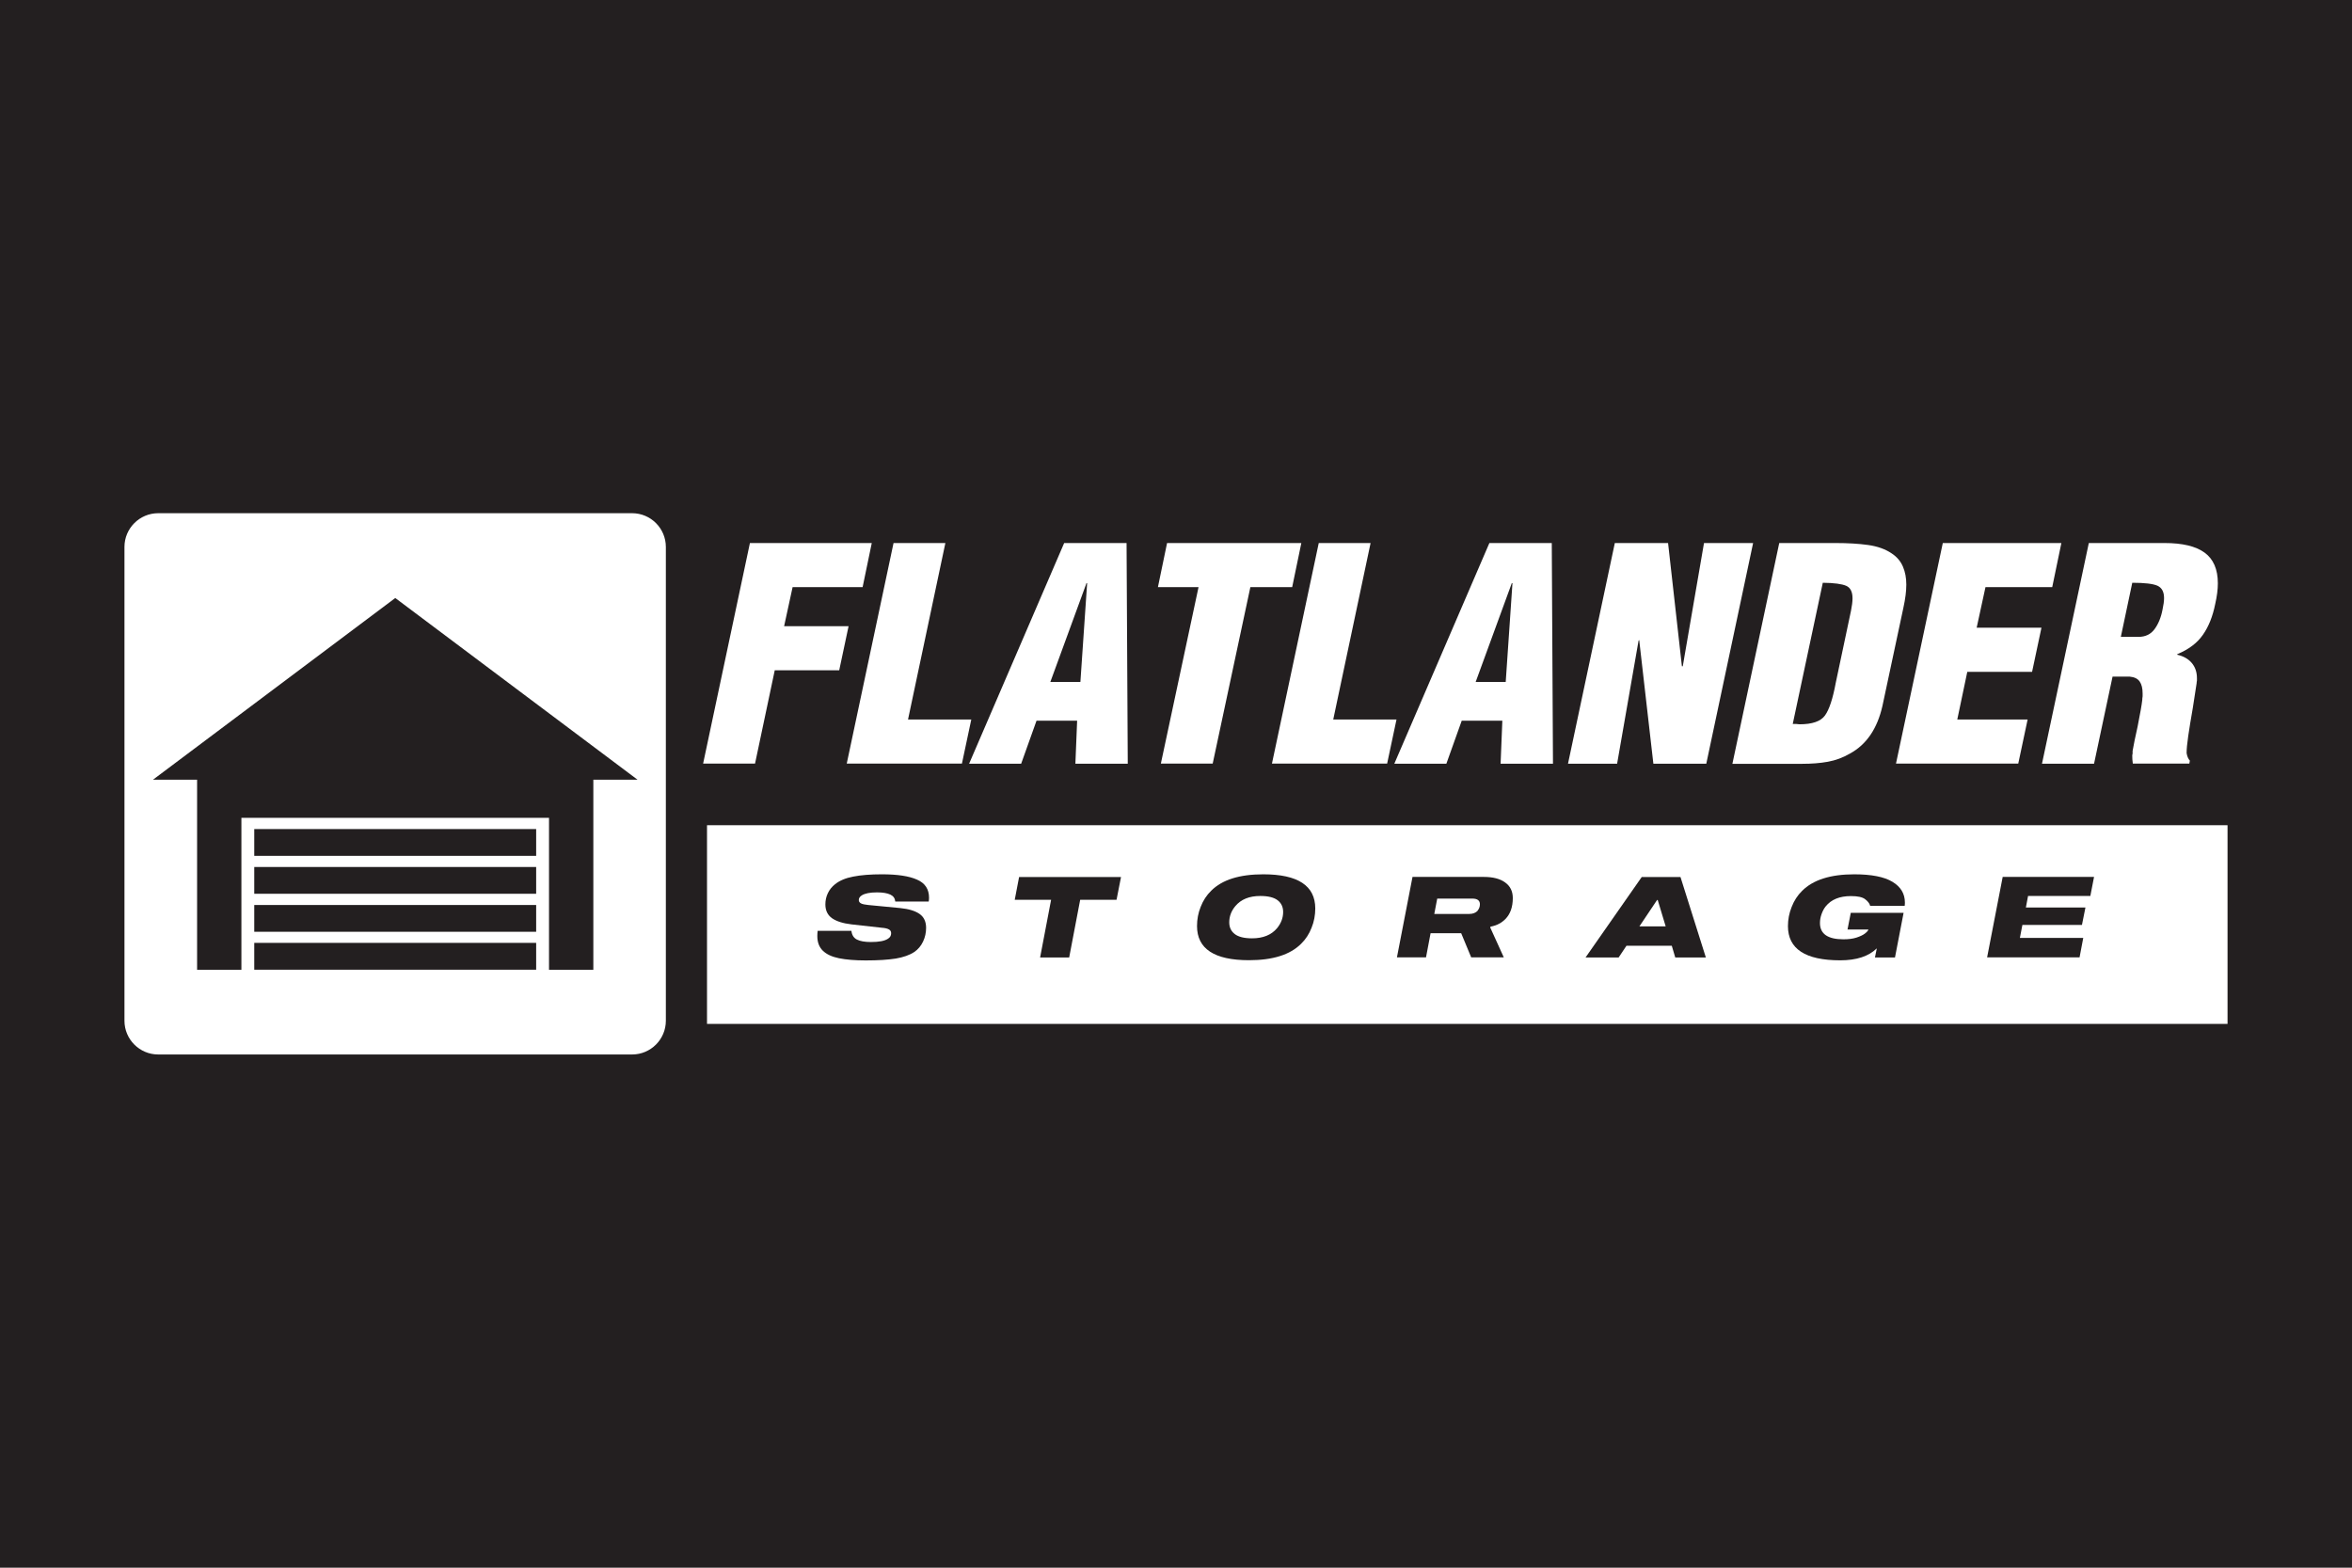 <?xml version="1.0" encoding="UTF-8"?>
<svg id="Layer_1" data-name="Layer 1" xmlns="http://www.w3.org/2000/svg" version="1.1" viewBox="0 0 216 144">
  <defs>
    <style>
      .cls-1 {
        fill: #231f20;
      }

      .cls-1, .cls-2 {
        stroke-width: 0px;
      }

      .cls-2 {
        fill: #fff;
      }
    </style>
  </defs>
  <rect class="cls-1" x="-6" y="-3" width="228" height="153"/>
  <rect class="cls-1" x="226" y="-50" width="455" height="200"/>
  <g>
    <rect class="cls-2" x="357.94" y="56.65" width="304.79" height="39.84"/>
    <g>
      <path class="cls-2" d="M357.15,44.33L366.53.09h24.42l-1.83,8.85h-14.04l-1.71,7.84h12.92l-1.89,8.85h-12.92l-3.95,18.7h-10.38Z"/>
      <path class="cls-2" d="M385.94,44.33L395.32.09h10.38l-7.49,35.39h12.68l-1.89,8.85h-23.06Z"/>
      <path class="cls-2" d="M410.47,44.33L429.53.09h12.51l.24,44.24h-10.5l.35-8.61h-8.14l-3.07,8.61h-10.44ZM434.13,8.11h-.12l-7.25,19.82h6.02l1.36-19.82Z"/>
      <path class="cls-2" d="M450.17.09h26.9l-1.83,8.85h-8.38l-7.55,35.39h-10.38l7.55-35.39h-8.14l1.83-8.85Z"/>
      <path class="cls-2" d="M471.17,44.33L480.55.09h10.38l-7.49,35.39h12.68l-1.89,8.85h-23.06Z"/>
      <path class="cls-2" d="M495.71,44.33L514.76.09h12.51l.24,44.24h-10.5l.35-8.61h-8.14l-3.07,8.61h-10.44ZM519.36,8.11h-.12l-7.25,19.82h6.02l1.36-19.82Z"/>
      <path class="cls-2" d="M544.79,19.55l-.12.12-4.31,24.66h-9.85L539.89.09h10.68l2.77,24.71h.18L557.76.09h9.85l-9.38,44.24h-10.62l-2.83-24.77Z"/>
      <path class="cls-2" d="M563.48,44.33L572.86.09h11.27c2.52,0,4.7.13,6.55.38,1.85.26,3.42.82,4.72,1.68,1.06.71,1.82,1.59,2.27,2.65.45,1.06.68,2.26.68,3.6s-.2,2.85-.59,4.66l-4.19,19.64c-1.02,4.56-3.18,7.75-6.49,9.56-1.41.83-2.9,1.38-4.45,1.65-1.55.28-3.27.41-5.16.41h-13.98ZM575.58,36.36h.71c.31.04.53.06.65.06,2.56,0,4.26-.59,5.1-1.77.85-1.18,1.56-3.36,2.15-6.55l3.07-14.45c.2-.98.3-1.81.3-2.48,0-1.3-.42-2.13-1.27-2.51-.85-.37-2.41-.58-4.69-.62l-6.02,28.31Z"/>
      <path class="cls-2" d="M596.28,44.33L605.66.09h23.77l-1.83,8.85h-13.39l-1.77,8.14h12.98l-1.89,8.85h-12.98l-2.01,9.55h14.1l-1.89,8.85h-24.48Z"/>
      <path class="cls-2" d="M635.92,44.33h-10.38L634.92.09h15.16c3.58,0,6.25.64,8.02,1.92s2.65,3.33,2.65,6.16c0,1.22-.18,2.6-.53,4.13-.51,2.52-1.34,4.59-2.48,6.22-1.14,1.63-2.85,2.92-5.13,3.86v.12c1.22.28,2.18.82,2.89,1.62.71.81,1.06,1.84,1.06,3.1v.47c-.04.2-.06.37-.06.53-.12.83-.37,2.48-.77,4.95-.39,2.24-.7,4.11-.91,5.6s-.32,2.63-.32,3.42c.12.67.33,1.18.65,1.53l-.12.59h-11.33c-.08-.59-.12-1.1-.12-1.53,0-.12.02-.27.06-.47v-.53c.2-1.14.53-2.77,1-4.9.51-2.56.83-4.34.94-5.37,0-.12.02-.35.06-.71v-.59c0-1.02-.2-1.82-.59-2.39-.39-.57-1.06-.89-2.01-.97h-3.42l-3.72,17.46ZM641.35,18.9h3.54c1.38,0,2.45-.51,3.21-1.53.77-1.02,1.31-2.34,1.62-3.95.2-.9.29-1.67.29-2.3,0-1.26-.44-2.08-1.33-2.48-.89-.39-2.57-.59-5.04-.59l-2.3,10.85Z"/>
    </g>
    <g>
      <path class="cls-1" d="M386.88,77.82c.09.84.45,1.43,1.08,1.76.63.33,1.57.5,2.82.5,1.64,0,2.79-.23,3.45-.68.41-.26.61-.62.61-1.08,0-.35-.15-.6-.46-.77-.31-.17-.77-.28-1.39-.34l-6.07-.68c-1.72-.2-3.02-.61-3.92-1.23-.9-.62-1.34-1.55-1.34-2.79,0-.81.17-1.56.5-2.26.33-.69.81-1.29,1.44-1.78.9-.72,2.12-1.23,3.65-1.53,1.53-.3,3.45-.45,5.77-.45,3.08,0,5.43.35,7.03,1.06,1.6.71,2.41,1.91,2.41,3.61,0,.24-.02.5-.07.77h-6.71c-.06-.65-.39-1.11-.99-1.4s-1.48-.43-2.64-.43c-1.42,0-2.43.2-3.05.59-.41.25-.61.57-.61.95,0,.3.15.52.44.67.29.14.79.25,1.48.33l6.37.61c1.72.17,3.01.56,3.88,1.17.87.62,1.31,1.54,1.31,2.78,0,.98-.21,1.9-.62,2.78s-1,1.57-1.75,2.08c-.95.63-2.19,1.07-3.74,1.32-1.54.25-3.54.37-5.99.37-2.17,0-3.96-.14-5.36-.43-1.41-.29-2.48-.79-3.23-1.5-.74-.71-1.12-1.7-1.12-2.95,0-.33.02-.68.07-1.04h6.75Z"/>
      <path class="cls-1" d="M440.03,71.61h-7.29l-2.21,11.56h-5.83l2.21-11.56h-7.29l.88-4.56h20.43l-.9,4.56Z"/>
      <path class="cls-1" d="M466.58,83.73c-6.94,0-10.41-2.29-10.41-6.86,0-1.34.24-2.63.73-3.87.49-1.24,1.18-2.31,2.09-3.22,2.2-2.2,5.68-3.3,10.45-3.3,6.94,0,10.41,2.29,10.41,6.86,0,1.34-.24,2.63-.73,3.87-.49,1.24-1.19,2.31-2.09,3.22-2.2,2.2-5.68,3.3-10.45,3.3ZM468.84,70.86c-2.2,0-3.86.68-4.99,2.03-.81.96-1.22,2.05-1.22,3.25,0,1.01.37,1.8,1.12,2.36.74.56,1.89.85,3.44.85,2.21,0,3.88-.68,5.01-2.03.81-.98,1.22-2.06,1.22-3.25,0-1.01-.37-1.8-1.12-2.36-.74-.56-1.9-.85-3.46-.85Z"/>
      <path class="cls-1" d="M517.63,83.17h-6.5l-2.01-4.85h-6.14l-.93,4.85h-5.83l3.12-16.12h14.31c1.82,0,3.24.37,4.26,1.11,1.02.74,1.52,1.78,1.52,3.12,0,1.81-.5,3.21-1.49,4.22-.38.38-.8.69-1.26.95-.47.26-1.04.45-1.72.59l-.04.18,2.71,5.96ZM512.39,73.82c.32-.36.47-.8.47-1.31,0-.75-.5-1.13-1.51-1.13h-7.04l-.59,3.07h7.02c.71,0,1.26-.21,1.65-.63Z"/>
      <path class="cls-1" d="M551.3,80.82h-9.05l-1.58,2.35h-6.64l11.27-16.12h7.77l5.08,16.12h-6.14l-.7-2.35ZM550.1,76.93l-1.6-5.28h-.14l-3.54,5.28h5.28Z"/>
      <path class="cls-1" d="M591.1,72.8c-.14-.48-.47-.93-1.02-1.33-.54-.41-1.49-.61-2.84-.61-2.26,0-3.94.69-5.03,2.06-.36.45-.64.98-.85,1.59s-.3,1.2-.3,1.77c0,2.17,1.56,3.25,4.7,3.25,1.02,0,1.9-.12,2.63-.35.73-.23,1.29-.5,1.68-.81.39-.31.62-.58.7-.8h-4.2l.65-3.34h10.59l-1.72,8.94h-4.02l.36-1.83c-1.61,1.6-4.06,2.39-7.34,2.39-6.99,0-10.48-2.29-10.48-6.86,0-1.31.24-2.59.73-3.84.49-1.25,1.18-2.33,2.09-3.23,2.2-2.21,5.68-3.32,10.45-3.32,3.45,0,6,.5,7.67,1.5,1.66,1,2.5,2.38,2.5,4.14,0,.15-.02.38-.05.68h-6.91Z"/>
      <path class="cls-1" d="M622.31,73.16h11.94l-.7,3.5h-11.94l-.5,2.6h12.71l-.74,3.91h-18.54l3.12-16.12h18.31l-.75,3.82h-12.49l-.43,2.3Z"/>
    </g>
    <path class="cls-2" d="M241.16.87v94.99c0,3.74,3.03,6.77,6.77,6.77h94.99c3.74,0,6.77-3.03,6.77-6.77V.87c0-3.74-3.03-6.77-6.77-6.77h-94.99c-3.74,0-6.77,3.03-6.77,6.77ZM323.68,85.64h-56.51v-5.38h56.51v5.38ZM323.68,78.02h-56.51v-5.38h56.51v5.38ZM323.68,70.41h-56.51v-5.38h56.51v5.38ZM323.68,62.79h-56.51v-5.38h56.51v5.38ZM335.15,47.53v38.11h-8.89v-30.47h-61.65v30.47h-8.89v-38.11h-8.84l48.56-36.43,48.56,36.43h-8.84Z"/>
  </g>
  <g>
    <rect class="cls-2" x="64.93" y="75.8" width="139.64" height="18.25"/>
    <g>
      <path class="cls-2" d="M64.57,70.15l4.3-20.27h11.19l-.84,4.05h-6.43l-.78,3.59h5.92l-.86,4.05h-5.92l-1.81,8.57h-4.76Z"/>
      <path class="cls-2" d="M77.76,70.15l4.3-20.27h4.76l-3.43,16.21h5.81l-.86,4.05h-10.57Z"/>
      <path class="cls-2" d="M89,70.15l8.73-20.27h5.73l.11,20.27h-4.81l.16-3.95h-3.73l-1.41,3.95h-4.78ZM99.83,53.56h-.05l-3.32,9.08h2.76l.62-9.08Z"/>
      <path class="cls-2" d="M107.19,49.88h12.32l-.84,4.05h-3.84l-3.46,16.21h-4.76l3.46-16.21h-3.73l.84-4.05Z"/>
      <path class="cls-2" d="M116.81,70.15l4.3-20.27h4.76l-3.43,16.21h5.81l-.86,4.05h-10.57Z"/>
      <path class="cls-2" d="M128.05,70.15l8.73-20.27h5.73l.11,20.27h-4.81l.16-3.95h-3.73l-1.41,3.95h-4.78ZM138.89,53.56h-.05l-3.32,9.08h2.76l.62-9.08Z"/>
      <path class="cls-2" d="M150.53,58.8l-.05.05-1.97,11.3h-4.51l4.3-20.27h4.89l1.27,11.32h.08l1.95-11.32h4.51l-4.3,20.27h-4.86l-1.3-11.35Z"/>
      <path class="cls-2" d="M159.1,70.15l4.3-20.27h5.16c1.15,0,2.15.06,3,.18.85.12,1.57.37,2.16.77.49.32.83.73,1.04,1.22.21.49.31,1.04.31,1.65s-.09,1.31-.27,2.13l-1.92,9c-.47,2.09-1.46,3.55-2.97,4.38-.65.38-1.33.63-2.04.76-.71.13-1.5.19-2.36.19h-6.41ZM164.64,66.5h.32c.14.02.24.03.3.03,1.17,0,1.95-.27,2.34-.81.39-.54.72-1.54.99-3l1.4-6.62c.09-.45.14-.83.14-1.14,0-.59-.19-.98-.58-1.15-.39-.17-1.1-.27-2.15-.28l-2.76,12.97Z"/>
      <path class="cls-2" d="M174.12,70.15l4.3-20.27h10.89l-.84,4.05h-6.13l-.81,3.73h5.95l-.86,4.05h-5.95l-.92,4.38h6.46l-.86,4.05h-11.22Z"/>
      <path class="cls-2" d="M192.29,70.15h-4.76l4.3-20.27h6.95c1.64,0,2.87.29,3.68.88s1.22,1.53,1.22,2.82c0,.56-.08,1.19-.24,1.89-.23,1.15-.61,2.1-1.14,2.85-.52.75-1.31,1.34-2.35,1.77v.05c.56.13,1,.37,1.32.74.32.37.49.84.49,1.42v.22c-.02.09-.03.17-.03.24-.05.38-.17,1.13-.35,2.27-.18,1.03-.32,1.88-.42,2.57s-.15,1.21-.15,1.57c.05.31.15.54.3.7l-.05.27h-5.19c-.04-.27-.05-.5-.05-.7,0-.05,0-.13.03-.22v-.24c.09-.52.24-1.27.46-2.24.23-1.17.38-1.99.43-2.46,0-.05,0-.16.03-.32v-.27c0-.47-.09-.83-.27-1.09-.18-.26-.49-.41-.92-.45h-1.57l-1.7,8ZM194.77,58.5h1.62c.63,0,1.12-.23,1.47-.7.35-.47.6-1.07.74-1.81.09-.41.14-.77.14-1.05,0-.58-.2-.95-.61-1.14-.41-.18-1.18-.27-2.31-.27l-1.05,4.97Z"/>
    </g>
    <g>
      <path class="cls-1" d="M78.19,85.49c.04.39.21.66.5.81.29.15.72.23,1.29.23.75,0,1.28-.1,1.58-.31.19-.12.28-.28.28-.5,0-.16-.07-.28-.21-.35-.14-.08-.35-.13-.64-.15l-2.78-.31c-.79-.09-1.38-.28-1.79-.56-.41-.29-.62-.71-.62-1.28,0-.37.08-.72.23-1.03.15-.32.37-.59.66-.82.41-.33.97-.57,1.67-.7.7-.14,1.58-.21,2.64-.21,1.41,0,2.49.16,3.22.49.74.32,1.1.88,1.1,1.66,0,.11-.01.23-.03.35h-3.07c-.03-.3-.18-.51-.46-.64s-.68-.2-1.21-.2c-.65,0-1.11.09-1.4.27-.19.12-.28.26-.28.43,0,.14.07.24.2.31.13.07.36.12.68.15l2.92.28c.79.08,1.38.26,1.78.54.4.28.6.71.6,1.27,0,.45-.09.87-.28,1.27s-.46.72-.8.95c-.43.29-1.01.49-1.71.61-.71.11-1.62.17-2.75.17-.99,0-1.81-.07-2.46-.2-.64-.13-1.14-.36-1.48-.69-.34-.33-.51-.78-.51-1.35,0-.15.01-.31.03-.48h3.09Z"/>
      <path class="cls-1" d="M102.54,82.65h-3.34l-1.01,5.3h-2.67l1.01-5.3h-3.34l.4-2.09h9.36l-.41,2.09Z"/>
      <path class="cls-1" d="M114.7,88.2c-3.18,0-4.77-1.05-4.77-3.14,0-.61.11-1.21.34-1.77.22-.57.54-1.06.96-1.47,1.01-1.01,2.6-1.51,4.79-1.51,3.18,0,4.77,1.05,4.77,3.14,0,.61-.11,1.21-.34,1.77-.22.57-.54,1.06-.96,1.47-1.01,1.01-2.6,1.51-4.79,1.51ZM115.74,82.3c-1.01,0-1.77.31-2.29.93-.37.44-.56.94-.56,1.49,0,.46.17.82.51,1.08.34.26.87.39,1.58.39,1.01,0,1.78-.31,2.3-.93.37-.45.56-.95.56-1.49,0-.46-.17-.82-.51-1.08-.34-.26-.87-.39-1.59-.39Z"/>
      <path class="cls-1" d="M138.09,87.94h-2.98l-.92-2.22h-2.81l-.42,2.22h-2.67l1.43-7.39h6.56c.83,0,1.49.17,1.95.51.47.34.7.81.7,1.43,0,.83-.23,1.47-.68,1.93-.17.17-.37.32-.58.43-.21.12-.48.21-.79.27l-.02.08,1.24,2.73ZM135.69,83.66c.14-.17.22-.37.22-.6,0-.34-.23-.52-.69-.52h-3.23l-.27,1.41h3.22c.32,0,.58-.1.76-.29Z"/>
      <path class="cls-1" d="M153.52,86.87h-4.15l-.72,1.08h-3.04l5.16-7.39h3.56l2.33,7.39h-2.81l-.32-1.08ZM152.97,85.09l-.73-2.42h-.06l-1.62,2.42h2.42Z"/>
      <path class="cls-1" d="M171.75,83.2c-.06-.22-.22-.42-.47-.61-.25-.19-.68-.28-1.3-.28-1.03,0-1.8.31-2.31.94-.17.21-.29.45-.39.73s-.14.55-.14.81c0,.99.72,1.49,2.15,1.49.47,0,.87-.05,1.21-.16.33-.11.59-.23.77-.37.18-.14.29-.26.32-.37h-1.92l.3-1.53h4.85l-.79,4.1h-1.84l.17-.84c-.74.73-1.86,1.1-3.36,1.1-3.2,0-4.8-1.05-4.8-3.14,0-.6.11-1.19.34-1.76.22-.57.54-1.07.96-1.48,1.01-1.01,2.6-1.52,4.79-1.52,1.58,0,2.75.23,3.51.69.76.46,1.14,1.09,1.14,1.9,0,.07,0,.17-.02.31h-3.17Z"/>
      <path class="cls-1" d="M186.05,83.36h5.47l-.32,1.6h-5.47l-.23,1.19h5.82l-.34,1.79h-8.49l1.43-7.39h8.39l-.34,1.75h-5.72l-.2,1.06Z"/>
    </g>
    <path class="cls-2" d="M11.43,50.24v43.52c0,1.71,1.39,3.1,3.1,3.1h43.52c1.71,0,3.1-1.39,3.1-3.1v-43.52c0-1.71-1.39-3.1-3.1-3.1H14.53c-1.71,0-3.1,1.39-3.1,3.1ZM49.24,89.07h-25.89v-2.46h25.89v2.46ZM49.24,85.59h-25.89v-2.46h25.89v2.46ZM49.24,82.1h-25.89v-2.46h25.89v2.46ZM49.24,78.61h-25.89v-2.46h25.89v2.46ZM54.49,71.62v17.46h-4.07v-13.96h-28.25v13.96h-4.07v-17.46h-4.05l22.25-16.69,22.25,16.69h-4.05Z"/>
  </g>
  <g>
    <rect class="cls-1" x="357.94" y="-152.35" width="304.79" height="39.84"/>
    <g>
      <path class="cls-1" d="M357.15-164.67l9.38-44.24h24.42l-1.83,8.85h-14.04l-1.71,7.84h12.92l-1.89,8.85h-12.92l-3.95,18.7h-10.38Z"/>
      <path class="cls-1" d="M385.94-164.67l9.38-44.24h10.38l-7.49,35.39h12.68l-1.89,8.85h-23.06Z"/>
      <path class="cls-1" d="M410.47-164.67l19.05-44.24h12.51l.24,44.24h-10.5l.35-8.61h-8.14l-3.07,8.61h-10.44ZM434.13-200.89h-.12l-7.25,19.82h6.02l1.36-19.82Z"/>
      <path class="cls-1" d="M450.17-208.91h26.9l-1.83,8.85h-8.38l-7.55,35.39h-10.38l7.55-35.39h-8.14l1.83-8.85Z"/>
      <path class="cls-1" d="M471.17-164.67l9.38-44.24h10.38l-7.49,35.39h12.68l-1.89,8.85h-23.06Z"/>
      <path class="cls-1" d="M495.71-164.67l19.05-44.24h12.51l.24,44.24h-10.5l.35-8.61h-8.14l-3.07,8.61h-10.44ZM519.36-200.89h-.12l-7.25,19.82h6.02l1.36-19.82Z"/>
      <path class="cls-1" d="M544.79-189.45l-.12.12-4.31,24.66h-9.85l9.38-44.24h10.68l2.77,24.71h.18l4.25-24.71h9.85l-9.38,44.24h-10.62l-2.83-24.77Z"/>
      <path class="cls-1" d="M563.48-164.67l9.38-44.24h11.27c2.52,0,4.7.13,6.55.38,1.85.26,3.42.82,4.72,1.68,1.06.71,1.82,1.59,2.27,2.65.45,1.06.68,2.26.68,3.6s-.2,2.85-.59,4.66l-4.19,19.64c-1.02,4.56-3.18,7.75-6.49,9.56-1.41.83-2.9,1.38-4.45,1.65-1.55.28-3.27.41-5.16.41h-13.98ZM575.58-172.64h.71c.31.04.53.06.65.06,2.56,0,4.26-.59,5.1-1.77.85-1.18,1.56-3.36,2.15-6.55l3.07-14.45c.2-.98.3-1.81.3-2.48,0-1.3-.42-2.13-1.27-2.51-.85-.37-2.41-.58-4.69-.62l-6.02,28.31Z"/>
      <path class="cls-1" d="M596.28-164.67l9.38-44.24h23.77l-1.83,8.85h-13.39l-1.77,8.14h12.98l-1.89,8.85h-12.98l-2.01,9.55h14.1l-1.89,8.85h-24.48Z"/>
      <path class="cls-1" d="M635.92-164.67h-10.38l9.38-44.24h15.16c3.58,0,6.25.64,8.02,1.92s2.65,3.33,2.65,6.16c0,1.22-.18,2.6-.53,4.13-.51,2.52-1.34,4.59-2.48,6.22-1.14,1.63-2.85,2.92-5.13,3.86v.12c1.22.28,2.18.82,2.89,1.62.71.81,1.06,1.84,1.06,3.1v.47c-.04.2-.06.37-.06.53-.12.83-.37,2.48-.77,4.95-.39,2.24-.7,4.11-.91,5.6s-.32,2.63-.32,3.42c.12.67.33,1.18.65,1.53l-.12.59h-11.33c-.08-.59-.12-1.1-.12-1.53,0-.12.02-.27.06-.47v-.53c.2-1.14.53-2.77,1-4.9.51-2.56.83-4.34.94-5.37,0-.12.02-.35.06-.71v-.59c0-1.02-.2-1.82-.59-2.39-.39-.57-1.06-.89-2.01-.97h-3.42l-3.72,17.46ZM641.35-190.1h3.54c1.38,0,2.45-.51,3.21-1.53.77-1.02,1.31-2.34,1.62-3.95.2-.9.29-1.67.29-2.3,0-1.26-.44-2.08-1.33-2.48-.89-.39-2.57-.59-5.04-.59l-2.3,10.85Z"/>
    </g>
    <g>
      <path class="cls-2" d="M386.88-131.18c.09.84.45,1.43,1.08,1.76.63.33,1.57.5,2.82.5,1.64,0,2.79-.23,3.45-.68.41-.26.61-.62.61-1.08,0-.35-.15-.6-.46-.77-.31-.17-.77-.28-1.39-.34l-6.07-.68c-1.72-.2-3.02-.61-3.92-1.23-.9-.62-1.34-1.55-1.34-2.79,0-.81.17-1.56.5-2.26.33-.69.81-1.29,1.44-1.78.9-.72,2.12-1.23,3.65-1.53,1.53-.3,3.45-.45,5.77-.45,3.08,0,5.43.35,7.03,1.06,1.6.71,2.41,1.91,2.41,3.61,0,.24-.02.5-.07.77h-6.71c-.06-.65-.39-1.11-.99-1.4s-1.48-.43-2.64-.43c-1.42,0-2.43.2-3.05.59-.41.25-.61.57-.61.95,0,.3.15.52.44.67.29.14.79.25,1.48.33l6.37.61c1.72.17,3.01.56,3.88,1.17.87.62,1.31,1.54,1.31,2.78,0,.98-.21,1.9-.62,2.78s-1,1.57-1.75,2.08c-.95.63-2.19,1.07-3.74,1.32-1.54.25-3.54.37-5.99.37-2.17,0-3.96-.14-5.36-.43-1.41-.29-2.48-.79-3.23-1.5-.74-.71-1.12-1.7-1.12-2.95,0-.33.02-.68.07-1.04h6.75Z"/>
      <path class="cls-2" d="M440.03-137.39h-7.29l-2.21,11.56h-5.83l2.21-11.56h-7.29l.88-4.56h20.43l-.9,4.56Z"/>
      <path class="cls-2" d="M466.58-125.27c-6.94,0-10.41-2.29-10.41-6.86,0-1.34.24-2.63.73-3.87.49-1.24,1.18-2.31,2.09-3.22,2.2-2.2,5.68-3.3,10.45-3.3,6.94,0,10.41,2.29,10.41,6.86,0,1.34-.24,2.63-.73,3.87-.49,1.24-1.19,2.31-2.09,3.22-2.2,2.2-5.68,3.3-10.45,3.3ZM468.84-138.14c-2.2,0-3.86.68-4.99,2.03-.81.96-1.22,2.05-1.22,3.25,0,1.01.37,1.8,1.12,2.36.74.56,1.89.85,3.44.85,2.21,0,3.88-.68,5.01-2.03.81-.98,1.22-2.06,1.22-3.25,0-1.01-.37-1.8-1.12-2.36-.74-.56-1.9-.85-3.46-.85Z"/>
      <path class="cls-2" d="M517.63-125.83h-6.5l-2.01-4.85h-6.14l-.93,4.85h-5.83l3.12-16.12h14.31c1.82,0,3.24.37,4.26,1.11,1.02.74,1.52,1.78,1.52,3.12,0,1.81-.5,3.21-1.49,4.22-.38.38-.8.69-1.26.95-.47.26-1.04.45-1.72.59l-.04.18,2.71,5.96ZM512.39-135.18c.32-.36.47-.8.47-1.31,0-.75-.5-1.13-1.51-1.13h-7.04l-.59,3.07h7.02c.71,0,1.26-.21,1.65-.63Z"/>
      <path class="cls-2" d="M551.3-128.18h-9.05l-1.58,2.35h-6.64l11.27-16.12h7.77l5.08,16.12h-6.14l-.7-2.35ZM550.1-132.07l-1.6-5.28h-.14l-3.54,5.28h5.28Z"/>
      <path class="cls-2" d="M591.1-136.2c-.14-.48-.47-.93-1.02-1.33-.54-.41-1.49-.61-2.84-.61-2.26,0-3.94.69-5.03,2.06-.36.45-.64.98-.85,1.59s-.3,1.2-.3,1.77c0,2.17,1.56,3.25,4.7,3.25,1.02,0,1.9-.12,2.63-.35.73-.23,1.29-.5,1.68-.81.39-.31.62-.58.7-.8h-4.2l.65-3.34h10.59l-1.72,8.94h-4.02l.36-1.83c-1.61,1.6-4.06,2.39-7.34,2.39-6.99,0-10.48-2.29-10.48-6.86,0-1.31.24-2.59.73-3.84.49-1.25,1.18-2.33,2.09-3.23,2.2-2.21,5.68-3.32,10.45-3.32,3.45,0,6,.5,7.67,1.5,1.66,1,2.5,2.38,2.5,4.14,0,.15-.02.38-.05.68h-6.91Z"/>
      <path class="cls-2" d="M622.31-135.84h11.94l-.7,3.5h-11.94l-.5,2.6h12.71l-.74,3.91h-18.54l3.12-16.12h18.31l-.75,3.82h-12.49l-.43,2.3Z"/>
    </g>
    <path class="cls-1" d="M241.16-208.13v94.99c0,3.74,3.03,6.77,6.77,6.77h94.99c3.74,0,6.77-3.03,6.77-6.77v-94.99c0-3.74-3.03-6.77-6.77-6.77h-94.99c-3.74,0-6.77,3.03-6.77,6.77ZM323.68-123.36h-56.51v-5.38h56.51v5.38ZM323.68-130.98h-56.51v-5.38h56.51v5.38ZM323.68-138.59h-56.51v-5.38h56.51v5.38ZM323.68-146.21h-56.51v-5.38h56.51v5.38ZM335.15-161.47v38.11h-8.89v-30.47h-61.65v30.47h-8.89v-38.11h-8.84l48.56-36.43,48.56,36.43h-8.84Z"/>
  </g>
  <g>
    <rect class="cls-1" x="64.93" y="-133.2" width="139.64" height="18.25"/>
    <g>
      <path class="cls-1" d="M64.57-138.85l4.3-20.27h11.19l-.84,4.05h-6.43l-.78,3.59h5.92l-.86,4.05h-5.92l-1.81,8.57h-4.76Z"/>
      <path class="cls-1" d="M77.76-138.85l4.3-20.27h4.76l-3.43,16.21h5.81l-.86,4.05h-10.57Z"/>
      <path class="cls-1" d="M89-138.85l8.73-20.27h5.73l.11,20.27h-4.81l.16-3.95h-3.73l-1.41,3.95h-4.78ZM99.83-155.44h-.05l-3.32,9.08h2.76l.62-9.08Z"/>
      <path class="cls-1" d="M107.19-159.12h12.32l-.84,4.05h-3.84l-3.46,16.21h-4.76l3.46-16.21h-3.73l.84-4.05Z"/>
      <path class="cls-1" d="M116.81-138.85l4.3-20.27h4.76l-3.43,16.21h5.81l-.86,4.05h-10.57Z"/>
      <path class="cls-1" d="M128.05-138.85l8.73-20.27h5.73l.11,20.27h-4.81l.16-3.95h-3.73l-1.41,3.95h-4.78ZM138.89-155.44h-.05l-3.32,9.08h2.76l.62-9.08Z"/>
      <path class="cls-1" d="M150.53-150.2l-.05.05-1.97,11.3h-4.51l4.3-20.27h4.89l1.27,11.32h.08l1.95-11.32h4.51l-4.3,20.27h-4.86l-1.3-11.35Z"/>
      <path class="cls-1" d="M159.1-138.85l4.3-20.27h5.16c1.15,0,2.15.06,3,.18.85.12,1.57.37,2.16.77.49.32.83.73,1.04,1.22.21.49.31,1.04.31,1.65s-.09,1.31-.27,2.13l-1.92,9c-.47,2.09-1.46,3.55-2.97,4.38-.65.38-1.33.63-2.04.76-.71.13-1.5.19-2.36.19h-6.41ZM164.64-142.5h.32c.14.02.24.03.3.03,1.17,0,1.95-.27,2.34-.81.39-.54.72-1.54.99-3l1.4-6.62c.09-.45.14-.83.14-1.14,0-.59-.19-.98-.58-1.15-.39-.17-1.1-.27-2.15-.28l-2.76,12.97Z"/>
      <path class="cls-1" d="M174.12-138.85l4.3-20.27h10.89l-.84,4.05h-6.13l-.81,3.73h5.95l-.86,4.05h-5.95l-.92,4.38h6.46l-.86,4.05h-11.22Z"/>
      <path class="cls-1" d="M192.29-138.85h-4.76l4.3-20.27h6.95c1.64,0,2.87.29,3.68.88s1.22,1.53,1.22,2.82c0,.56-.08,1.19-.24,1.89-.23,1.15-.61,2.1-1.14,2.85-.52.75-1.31,1.34-2.35,1.77v.05c.56.13,1,.37,1.32.74.32.37.49.84.49,1.42v.22c-.02.09-.03.17-.03.24-.05.38-.17,1.13-.35,2.27-.18,1.03-.32,1.88-.42,2.57s-.15,1.21-.15,1.57c.05.31.15.54.3.7l-.05.27h-5.19c-.04-.27-.05-.5-.05-.7,0-.05,0-.13.03-.22v-.24c.09-.52.24-1.27.46-2.24.23-1.17.38-1.99.43-2.46,0-.05,0-.16.03-.32v-.27c0-.47-.09-.83-.27-1.09-.18-.26-.49-.41-.92-.45h-1.57l-1.7,8ZM194.77-150.5h1.62c.63,0,1.12-.23,1.47-.7.35-.47.6-1.07.74-1.81.09-.41.14-.77.14-1.05,0-.58-.2-.95-.61-1.14-.41-.18-1.18-.27-2.31-.27l-1.05,4.97Z"/>
    </g>
    <g>
      <path class="cls-2" d="M78.19-123.51c.04.39.21.66.5.81.29.15.72.23,1.29.23.75,0,1.28-.1,1.58-.31.19-.12.28-.28.28-.5,0-.16-.07-.28-.21-.35-.14-.08-.35-.13-.64-.15l-2.78-.31c-.79-.09-1.38-.28-1.79-.56-.41-.29-.62-.71-.62-1.28,0-.37.08-.72.23-1.03.15-.32.37-.59.66-.82.41-.33.97-.57,1.67-.7.7-.14,1.58-.21,2.64-.21,1.41,0,2.49.16,3.22.49.74.32,1.1.88,1.1,1.66,0,.11-.01.23-.03.35h-3.07c-.03-.3-.18-.51-.46-.64s-.68-.2-1.21-.2c-.65,0-1.11.09-1.4.27-.19.12-.28.26-.28.43,0,.14.07.24.2.31.13.07.36.12.68.15l2.92.28c.79.08,1.38.26,1.78.54.4.28.6.71.6,1.27,0,.45-.09.87-.28,1.27s-.46.72-.8.95c-.43.29-1.01.49-1.71.61-.71.11-1.62.17-2.75.17-.99,0-1.81-.07-2.46-.2-.64-.13-1.14-.36-1.48-.69-.34-.33-.51-.78-.51-1.35,0-.15.01-.31.03-.48h3.09Z"/>
      <path class="cls-2" d="M102.54-126.35h-3.34l-1.01,5.3h-2.67l1.01-5.3h-3.34l.4-2.09h9.36l-.41,2.09Z"/>
      <path class="cls-2" d="M114.7-120.8c-3.18,0-4.77-1.05-4.77-3.14,0-.61.11-1.21.34-1.77.22-.57.54-1.06.96-1.47,1.01-1.01,2.6-1.51,4.79-1.51,3.18,0,4.77,1.05,4.77,3.14,0,.61-.11,1.21-.34,1.77-.22.57-.54,1.06-.96,1.47-1.01,1.01-2.6,1.51-4.79,1.51ZM115.74-126.7c-1.01,0-1.77.31-2.29.93-.37.44-.56.94-.56,1.49,0,.46.17.82.51,1.08.34.26.87.39,1.58.39,1.01,0,1.78-.31,2.3-.93.37-.45.56-.95.56-1.49,0-.46-.17-.82-.51-1.08-.34-.26-.87-.39-1.59-.39Z"/>
      <path class="cls-2" d="M138.09-121.06h-2.98l-.92-2.22h-2.81l-.42,2.22h-2.67l1.43-7.39h6.56c.83,0,1.49.17,1.95.51.47.34.7.81.7,1.43,0,.83-.23,1.47-.68,1.93-.17.17-.37.32-.58.43-.21.12-.48.21-.79.27l-.02.08,1.24,2.73ZM135.69-125.34c.14-.17.22-.37.22-.6,0-.34-.23-.52-.69-.52h-3.23l-.27,1.41h3.22c.32,0,.58-.1.76-.29Z"/>
      <path class="cls-2" d="M153.52-122.13h-4.15l-.72,1.08h-3.04l5.16-7.39h3.56l2.33,7.39h-2.81l-.32-1.08ZM152.97-123.91l-.73-2.42h-.06l-1.62,2.42h2.42Z"/>
      <path class="cls-2" d="M171.75-125.8c-.06-.22-.22-.42-.47-.61-.25-.19-.68-.28-1.3-.28-1.03,0-1.8.31-2.31.94-.17.21-.29.45-.39.73s-.14.55-.14.81c0,.99.72,1.49,2.15,1.49.47,0,.87-.05,1.21-.16.33-.11.59-.23.77-.37.18-.14.29-.26.32-.37h-1.92l.3-1.53h4.85l-.79,4.1h-1.84l.17-.84c-.74.73-1.86,1.1-3.36,1.1-3.2,0-4.8-1.05-4.8-3.14,0-.6.11-1.19.34-1.76.22-.57.54-1.07.96-1.48,1.01-1.01,2.6-1.52,4.79-1.52,1.58,0,2.75.23,3.51.69.76.46,1.14,1.09,1.14,1.9,0,.07,0,.17-.02.31h-3.17Z"/>
      <path class="cls-2" d="M186.05-125.64h5.47l-.32,1.6h-5.47l-.23,1.19h5.82l-.34,1.79h-8.49l1.43-7.39h8.39l-.34,1.75h-5.72l-.2,1.06Z"/>
    </g>
    <path class="cls-1" d="M11.43-158.76v43.52c0,1.71,1.39,3.1,3.1,3.1h43.52c1.71,0,3.1-1.39,3.1-3.1v-43.52c0-1.71-1.39-3.1-3.1-3.1H14.53c-1.71,0-3.1,1.39-3.1,3.1ZM49.24-119.93h-25.89v-2.46h25.89v2.46ZM49.24-123.41h-25.89v-2.46h25.89v2.46ZM49.24-126.9h-25.89v-2.46h25.89v2.46ZM49.24-130.39h-25.89v-2.46h25.89v2.46ZM54.49-137.38v17.46h-4.07v-13.96h-28.25v13.96h-4.07v-17.46h-4.05l22.25-16.69,22.25,16.69h-4.05Z"/>
  </g>
</svg>